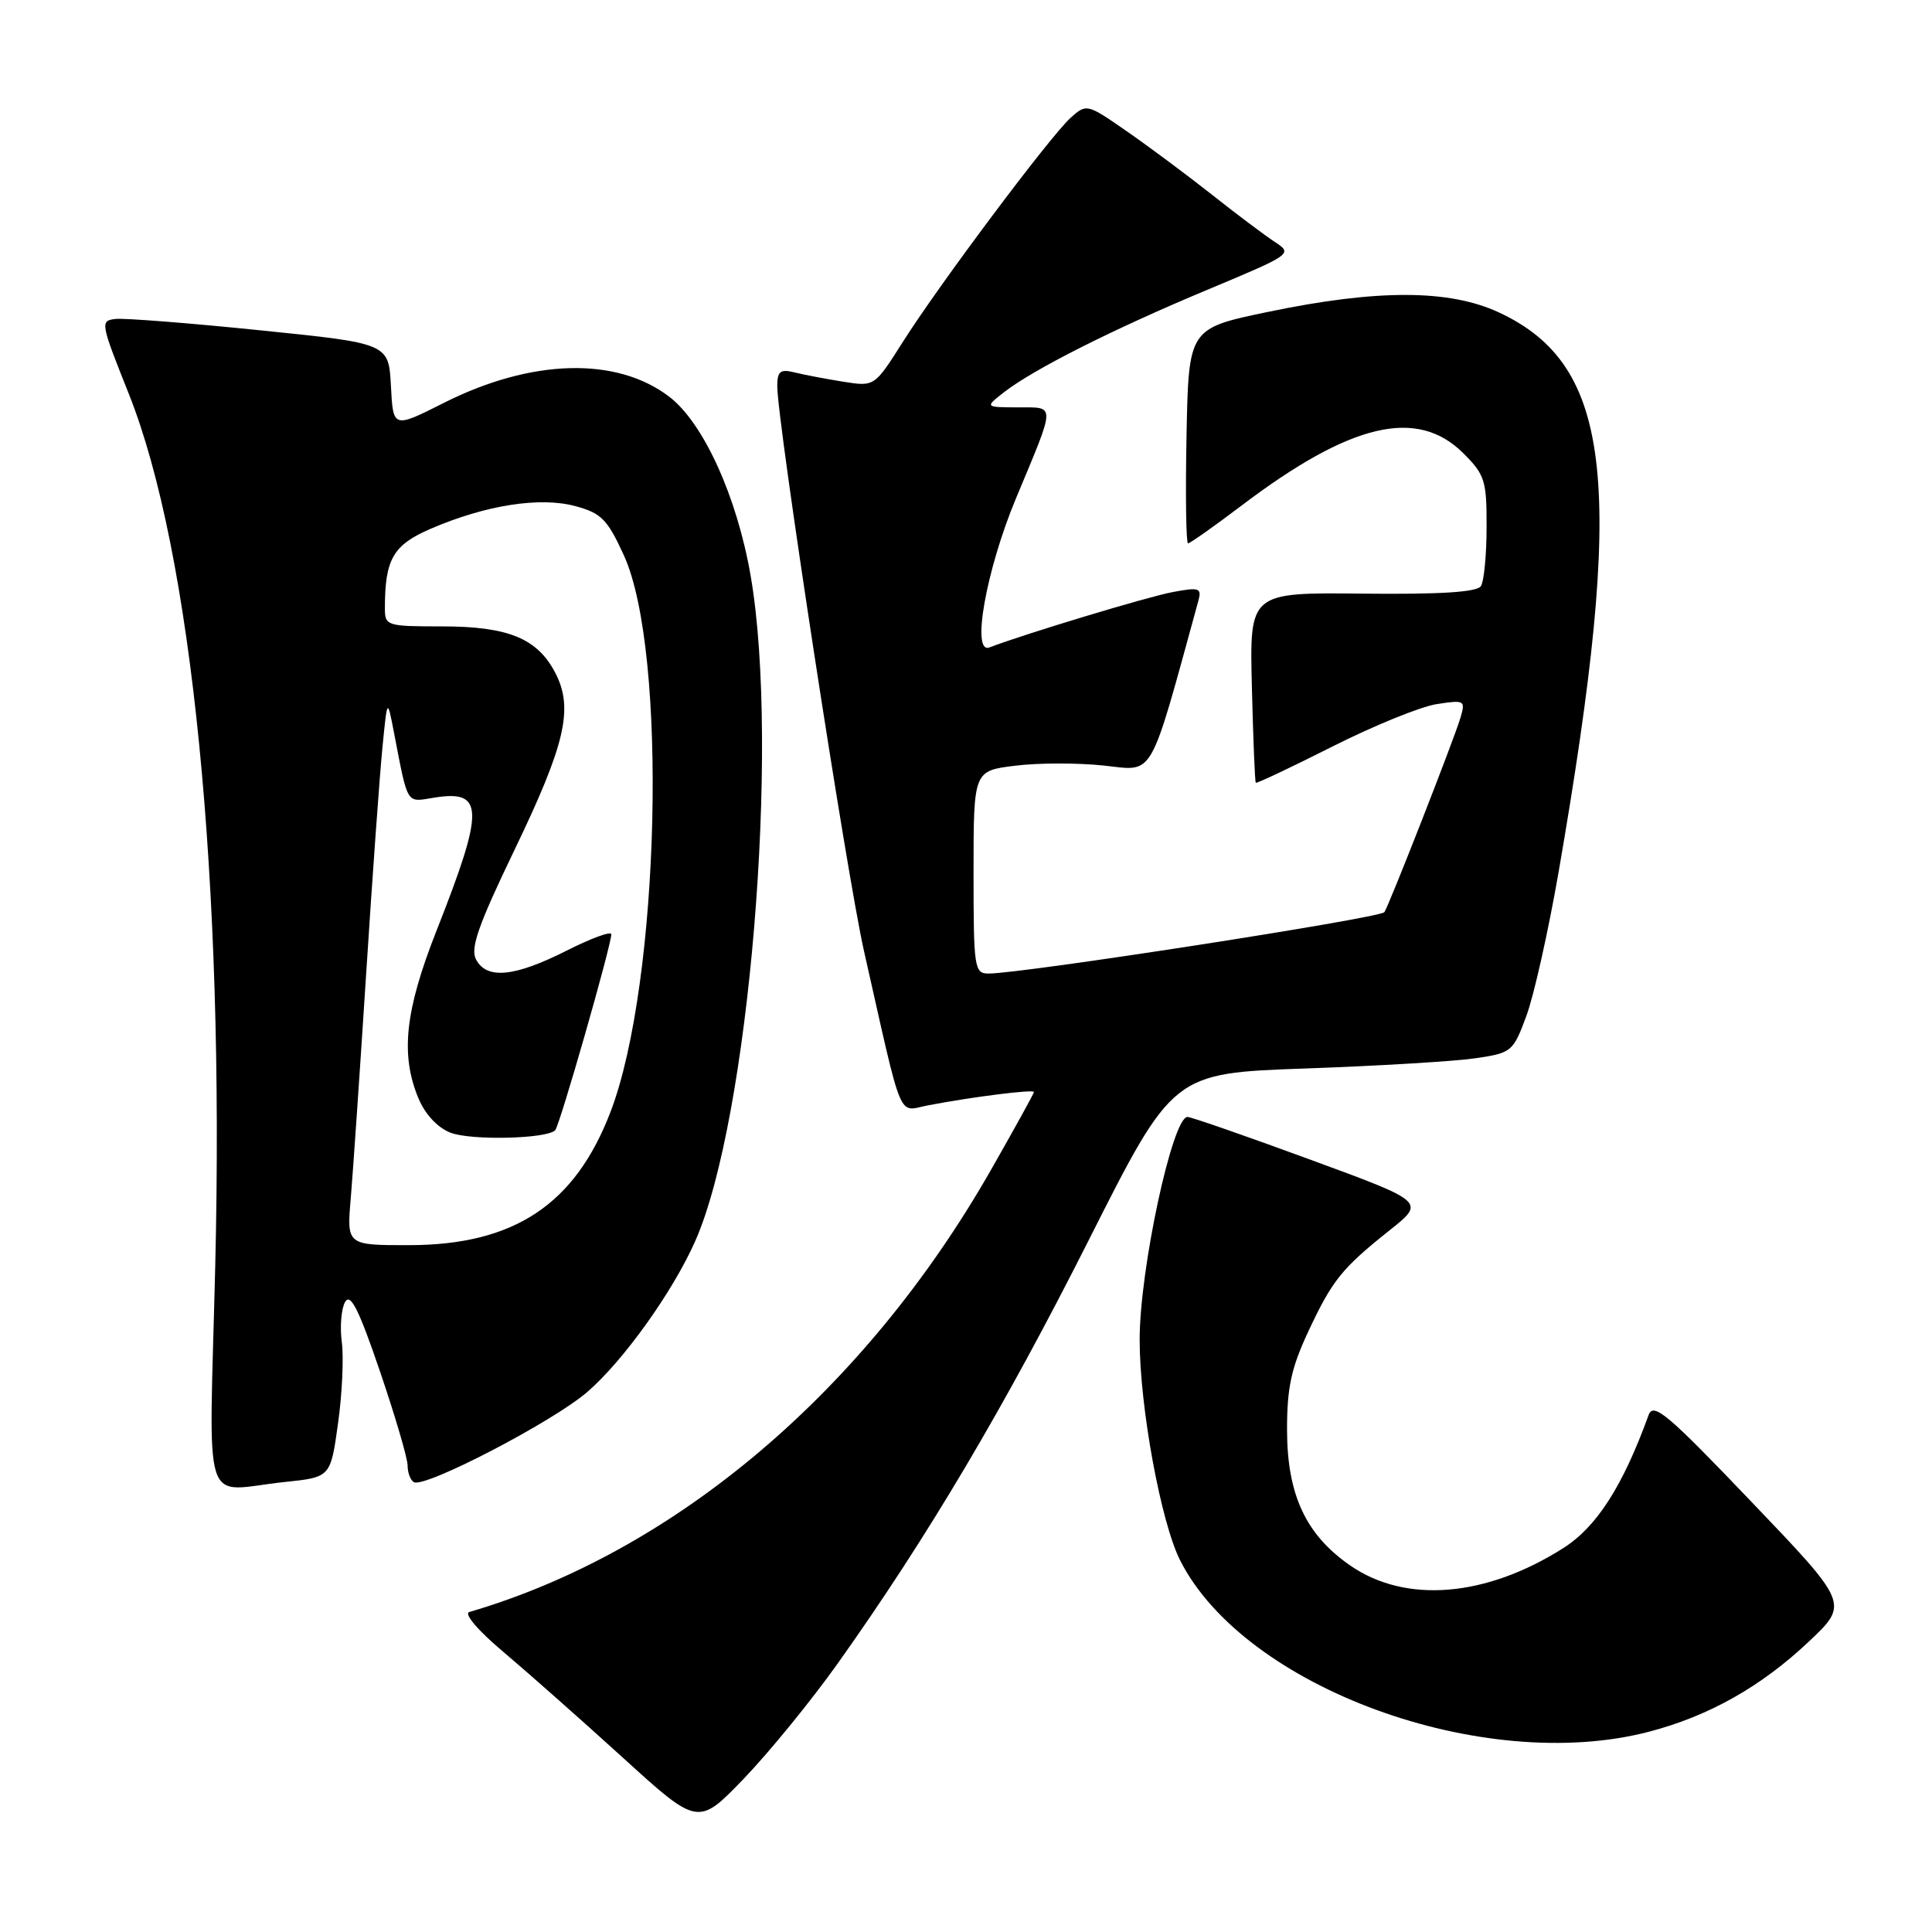 <?xml version="1.0" encoding="UTF-8" standalone="no"?>
<!DOCTYPE svg PUBLIC "-//W3C//DTD SVG 1.1//EN" "http://www.w3.org/Graphics/SVG/1.1/DTD/svg11.dtd" >
<svg xmlns="http://www.w3.org/2000/svg" xmlns:xlink="http://www.w3.org/1999/xlink" version="1.1" viewBox="0 0 256 256">
 <g >
 <path fill="currentColor"
d=" M 111.00 220.42 C 122.87 203.73 133.06 186.54 144.25 164.35 C 155.42 142.20 155.42 142.20 172.96 141.58 C 182.61 141.24 192.74 140.63 195.47 140.23 C 200.31 139.52 200.49 139.37 202.25 134.62 C 203.25 131.94 205.16 123.39 206.51 115.62 C 215.42 64.17 213.75 48.45 198.62 41.40 C 192.02 38.33 182.50 38.31 168.00 41.33 C 157.50 43.52 157.50 43.52 157.22 57.76 C 157.07 65.59 157.16 72.00 157.42 72.00 C 157.68 72.00 160.88 69.74 164.54 66.97 C 179.00 56.02 187.80 53.96 193.92 60.08 C 196.75 62.90 197.00 63.70 196.98 69.83 C 196.98 73.50 196.64 77.02 196.23 77.66 C 195.72 78.46 190.94 78.77 180.53 78.66 C 165.57 78.50 165.57 78.50 165.88 91.00 C 166.05 97.88 166.28 103.60 166.40 103.72 C 166.51 103.84 171.08 101.68 176.55 98.92 C 182.02 96.16 188.24 93.63 190.36 93.30 C 194.08 92.73 194.20 92.80 193.52 95.10 C 192.68 97.95 183.91 120.34 183.43 120.87 C 182.70 121.68 135.46 129.00 131.00 129.00 C 129.10 129.00 129.00 128.32 129.00 115.57 C 129.00 102.14 129.00 102.14 134.51 101.46 C 137.53 101.08 142.82 101.07 146.26 101.44 C 153.04 102.16 152.18 103.66 158.79 79.61 C 159.25 77.91 158.92 77.79 155.40 78.45 C 152.11 79.06 135.76 84.00 131.10 85.79 C 128.67 86.73 130.66 75.54 134.62 66.04 C 139.95 53.26 139.93 54.00 134.87 53.98 C 130.50 53.96 130.50 53.96 133.00 52.00 C 136.89 48.96 147.41 43.65 159.93 38.42 C 171.20 33.71 171.32 33.63 168.94 32.07 C 167.62 31.21 163.82 28.36 160.52 25.74 C 157.21 23.13 152.13 19.35 149.24 17.35 C 144.04 13.74 143.96 13.73 141.87 15.60 C 139.17 18.03 124.43 37.71 119.59 45.37 C 115.87 51.24 115.87 51.24 111.69 50.57 C 109.38 50.20 106.49 49.65 105.25 49.34 C 103.40 48.88 103.00 49.20 102.99 51.14 C 102.98 55.87 112.18 115.79 114.48 126.00 C 119.72 149.23 118.90 147.24 122.94 146.47 C 128.83 145.34 137.00 144.31 137.00 144.70 C 137.00 144.89 134.41 149.58 131.25 155.12 C 114.53 184.37 89.44 205.61 62.19 213.60 C 61.43 213.82 63.32 216.04 66.69 218.88 C 69.88 221.57 77.00 227.87 82.50 232.87 C 92.50 241.97 92.50 241.97 98.58 235.66 C 101.92 232.18 107.51 225.33 111.00 220.42 Z  M 218.47 229.47 C 226.44 227.39 233.36 223.49 239.70 217.50 C 244.99 212.50 244.99 212.50 232.08 199.00 C 220.95 187.35 219.08 185.77 218.45 187.50 C 215.03 196.92 211.58 202.31 207.16 205.12 C 196.88 211.65 186.25 212.52 178.90 207.43 C 173.03 203.36 170.56 198.08 170.54 189.50 C 170.53 183.92 171.09 181.29 173.31 176.53 C 176.52 169.65 177.76 168.09 184.18 162.98 C 188.86 159.25 188.86 159.25 173.54 153.63 C 165.11 150.53 157.82 148.00 157.35 148.00 C 155.35 148.00 151.01 168.22 151.01 177.50 C 151.01 186.39 153.82 201.72 156.38 206.77 C 164.92 223.62 196.54 235.18 218.47 229.47 Z  M 37.75 196.37 C 43.80 195.74 43.80 195.74 44.79 188.62 C 45.34 184.70 45.56 179.85 45.29 177.84 C 45.02 175.82 45.22 173.43 45.72 172.53 C 46.43 171.27 47.53 173.45 50.34 181.69 C 52.36 187.63 54.02 193.26 54.01 194.19 C 54.01 195.12 54.37 196.11 54.83 196.39 C 56.21 197.25 73.20 188.42 77.79 184.47 C 82.57 180.36 89.17 171.14 92.13 164.43 C 99.25 148.33 103.36 99.07 99.48 76.38 C 97.68 65.86 93.22 56.03 88.67 52.56 C 81.68 47.23 70.40 47.54 58.80 53.39 C 52.09 56.77 52.09 56.77 51.80 51.14 C 51.50 45.50 51.50 45.50 34.50 43.77 C 25.15 42.81 16.53 42.14 15.35 42.26 C 13.25 42.49 13.29 42.72 17.05 52.14 C 25.44 73.16 29.76 116.69 28.52 167.75 C 27.71 201.14 26.55 197.54 37.75 196.37 Z  M 46.48 158.75 C 46.77 155.31 47.69 141.93 48.52 129.00 C 49.35 116.07 50.32 102.58 50.68 99.00 C 51.32 92.50 51.32 92.50 52.19 97.00 C 54.09 106.82 53.77 106.30 57.49 105.70 C 64.17 104.61 64.22 107.16 57.86 123.27 C 53.66 133.91 53.03 139.74 55.45 145.54 C 56.34 147.67 57.99 149.43 59.70 150.09 C 62.42 151.14 72.42 150.91 73.56 149.77 C 74.15 149.19 81.00 125.26 81.00 123.80 C 81.00 123.34 78.31 124.33 75.03 125.99 C 68.16 129.45 64.50 129.81 63.08 127.14 C 62.29 125.68 63.37 122.60 68.12 112.73 C 74.93 98.60 76.02 93.88 73.59 89.18 C 71.22 84.59 67.35 83.00 58.55 83.00 C 51.27 83.00 51.00 82.92 51.00 80.62 C 51.00 74.08 52.08 72.21 57.10 70.05 C 64.38 66.92 71.55 65.80 76.22 67.06 C 79.67 67.99 80.48 68.80 82.66 73.57 C 88.50 86.32 87.45 130.20 80.90 147.32 C 76.19 159.63 68.11 164.97 54.22 164.99 C 45.94 165.00 45.94 165.00 46.48 158.75 Z "/>
</g>
</svg>
